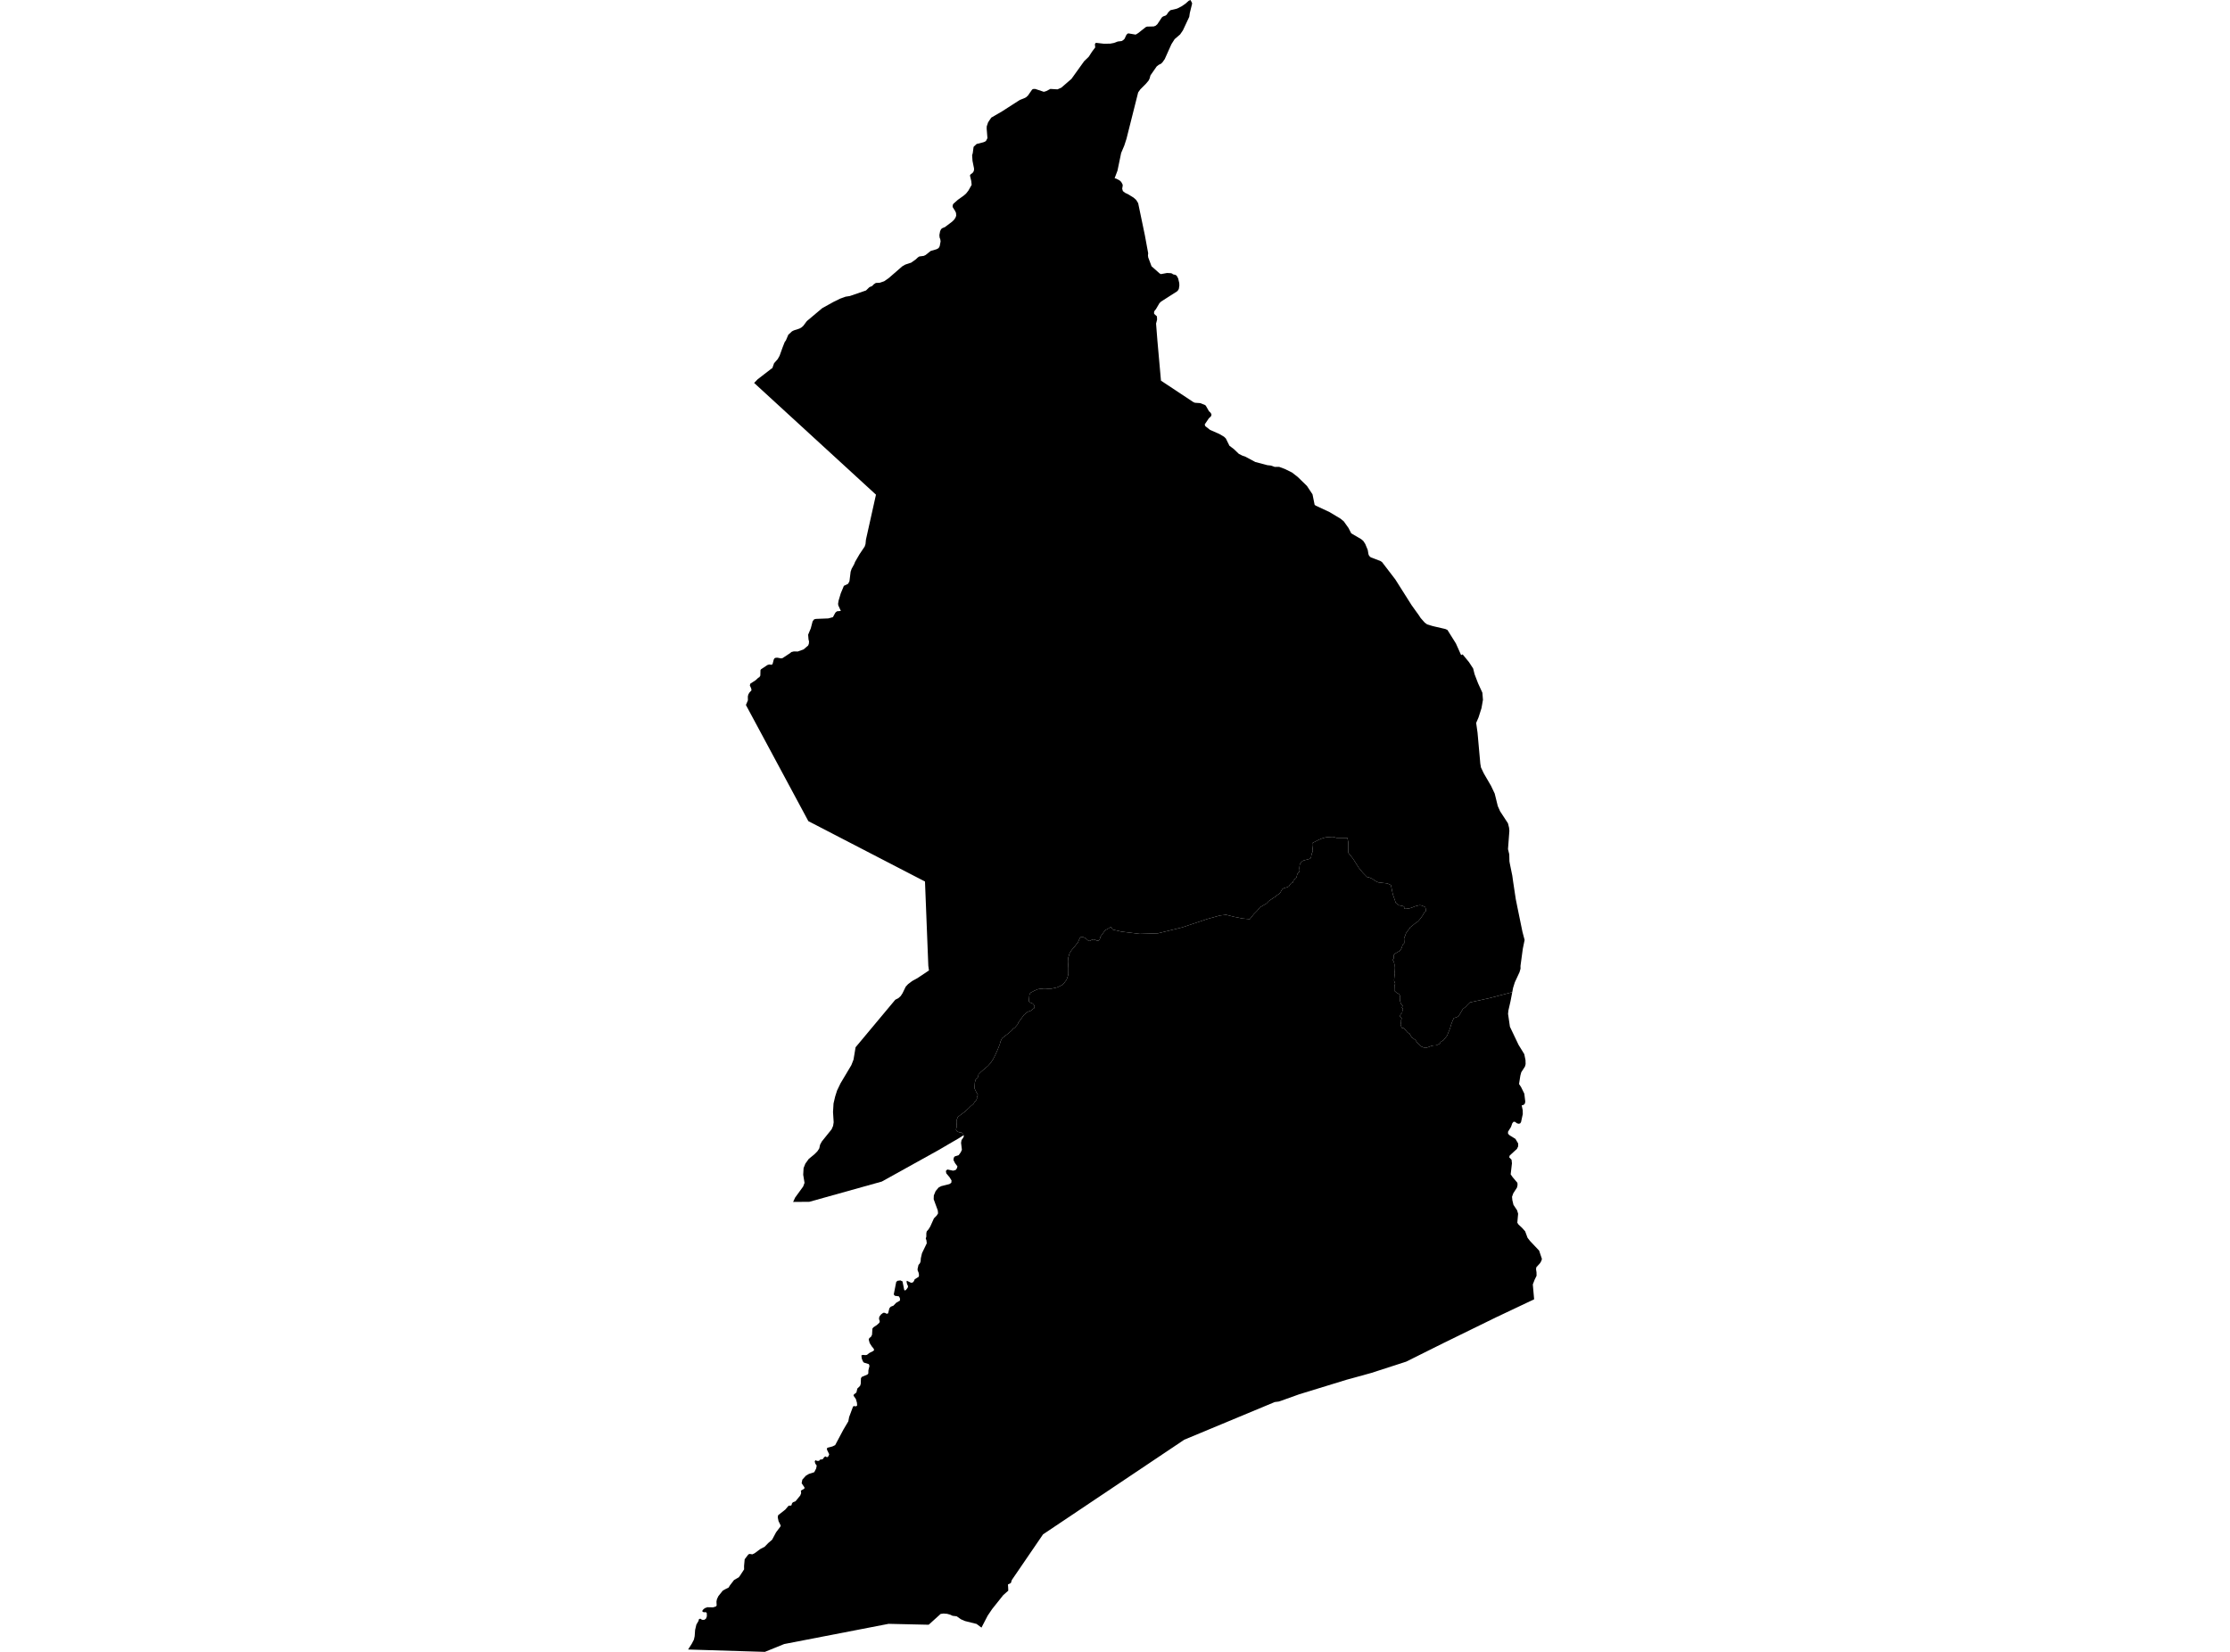 <?xml version='1.0'?>
<svg  baseProfile = 'tiny' width = '540' height = '400' stroke-linecap = 'round' stroke-linejoin = 'round' version='1.1' xmlns='http://www.w3.org/2000/svg'>
<path id='0408301001' title='0408301001'  d='M 366.195 240.258 365.78 242.428 365.263 244.683 365.178 245.501 365.634 248.631 365.971 249.335 367.726 253.015 369.101 255.249 369.403 256.69 369.431 257.687 369.264 258.278 368.377 259.649 368.161 260.447 367.84 262.495 368.324 263.215 369.114 264.823 369.346 266.724 369.264 267.216 368.935 267.558 368.686 267.619 368.479 267.668 368.731 268.848 368.743 269.781 368.324 271.71 368.096 272.04 367.738 272.117 367.331 272.003 366.794 271.62 366.484 271.653 366.207 271.995 365.89 272.894 365.169 274.05 365.182 274.543 365.568 274.921 366.969 275.78 367.628 276.896 367.624 277.6 367.331 278.206 365.577 279.814 365.458 280.241 366.028 280.832 366.122 281.703 365.813 284.369 366.281 285.04 367.445 286.42 367.477 286.962 367.343 287.568 366.439 288.968 366.142 289.803 366.22 290.621 366.488 291.752 367.363 293.067 367.616 293.902 367.424 296.079 367.701 296.507 368.625 297.378 369.321 298.167 369.899 299.726 370.498 300.5 372.704 302.836 373.375 304.835 373.257 305.29 372.948 305.848 372.012 306.89 371.959 307.379 372.069 308.083 372.081 308.933 371.637 309.833 371.173 311.026 371.495 314.628 367.632 316.456 362.3 318.979 349.507 325.239 340.507 329.725 332.053 332.46 327.873 333.616 326.147 334.084 314.624 337.621 310.105 339.237 309.678 339.38 308.685 339.506 286.778 348.624 252.575 371.544 245.016 382.599 244.784 383.332 244.08 383.674 244.129 384.41 244.157 385.18 242.944 386.25 240.241 389.641 239.163 391.241 237.665 394.126 236.48 393.239 233.684 392.539 232.87 392.189 232.691 392.108 231.669 391.387 230.66 391.265 230.106 391 229.341 390.785 229.154 390.772 228.494 390.715 227.778 390.813 224.884 393.43 215.18 393.211 189.899 398.103 185.218 400 166.625 399.43 167.508 398.046 168.033 397.033 168.216 396.198 168.322 394.696 168.371 394.485 168.635 393.373 169.128 392.539 169.274 392.051 169.604 391.969 169.779 392.099 170.023 392.234 170.264 392.242 170.528 392.25 170.939 391.973 171.167 391.403 171.155 390.618 170.911 390.369 170.797 390.386 170.504 390.418 170.113 390.288 170.084 390.007 170.345 389.682 170.703 389.405 171.322 389.181 171.501 389.197 172.673 389.218 172.677 389.218 173.361 389.006 173.54 388.778 173.495 387.813 173.613 387.227 173.955 386.507 175.022 385.172 175.592 384.846 176.442 384.423 176.752 383.902 177.753 382.599 178.266 382.306 178.893 381.948 179.222 381.508 180.187 380.023 180.175 379.221 180.313 377.702 180.33 377.572 180.802 376.949 181.213 376.412 181.506 376.282 182.19 376.384 182.727 376.123 184.135 375.085 185.161 374.548 186.044 373.636 186.96 372.855 187.929 371.043 188.93 369.725 189.061 369.427 188.527 368.349 188.336 367.445 188.417 366.924 190.168 365.54 190.97 364.596 191.442 364.596 191.67 364.482 191.771 364.075 191.999 363.782 192.634 363.538 193.782 362.137 193.998 361.58 193.933 360.945 194.767 360.489 194.816 360.196 194.12 359.162 194.287 358.295 195.138 357.351 195.874 356.911 197.177 356.492 197.637 355.592 197.771 354.888 197.429 354.416 197.368 354.216 197.287 353.826 197.515 353.581 197.743 353.712 197.84 353.744 198.329 353.748 198.561 353.455 199.212 353.358 199.57 352.869 199.867 352.657 200.14 352.824 200.433 352.824 200.633 352.564 200.795 352.153 200.23 350.989 200.315 350.582 201.569 350.26 202.224 349.943 202.24 349.934 204.243 346.165 205.423 344.175 205.623 343.129 206.579 340.564 206.84 340.483 207.137 340.524 207.312 340.552 207.56 340.324 207.512 339.685 207.255 338.782 206.689 337.963 206.754 337.687 207.377 337.198 207.609 336.233 208.265 335.598 208.427 335.106 208.484 333.718 208.712 333.405 210.051 332.839 210.263 332.578 210.284 331.825 210.548 330.747 210.389 330.319 209.201 329.957 208.94 329.644 208.668 328.939 208.59 328.203 208.916 328.089 209.6 328.142 209.942 328.076 210.516 327.621 211.444 327.152 211.676 326.925 211.545 326.546 211.122 326.053 210.589 325.215 210.365 324.364 210.511 324.006 210.906 323.713 211.167 323.208 211.24 321.979 211.273 321.67 211.566 321.36 211.651 321.311 212.335 320.856 212.941 320.302 213.039 319.944 212.864 319.402 212.864 319.305 212.929 318.845 213.357 318.275 213.585 318.112 213.865 317.9 214.272 317.9 214.708 318.133 215.054 318.035 215.367 316.793 215.697 316.419 216.348 316.162 217.004 315.475 217.936 314.925 217.92 314.351 217.663 313.907 216.686 313.773 216.426 313.443 217.024 310.419 217.337 310.142 218.038 310.049 218.363 310.212 218.542 310.281 218.957 312.361 219.165 312.491 219.43 312.312 219.82 311.775 219.89 311.465 219.645 310.924 219.519 310.334 219.617 310.138 220.594 310.615 221.001 310.57 221.31 310.228 221.493 309.784 222.474 309.165 222.539 308.775 222.446 308.185 222.218 307.643 222.189 307.285 222.421 306.288 222.763 305.897 222.93 305.437 222.983 304.684 223.264 303.459 224.416 301.074 224.339 300.353 224.176 299.897 224.31 299.454 224.314 298.619 224.412 298.18 224.839 297.691 225.267 297.003 226.154 295.029 226.826 294.341 227.155 293.82 227.09 293.116 226.398 291.231 226.386 291.199 226.093 290.381 226.129 289.477 226.557 288.435 227.277 287.568 227.64 287.373 227.9 287.23 229.891 286.73 230.363 286.404 230.416 285.846 229.931 285.061 229.154 284.141 229.04 283.551 229.402 283.192 230.021 283.319 230.786 283.477 231.388 283.331 231.702 282.94 231.848 282.435 231.266 281.662 230.88 280.893 230.961 280.335 231.193 280.026 232.137 279.733 232.646 279.032 232.927 278.43 232.723 276.741 232.837 276.069 233.265 275.467 233.399 275.125 233.334 274.946 233.326 274.893 233.273 274.649 232.768 274.168 232.341 274.229 231.665 273.883 231.498 273.546 231.559 273.236 231.702 272.744 231.629 271.974 231.616 271.295 231.97 270.44 232.528 270.025 233.79 269.076 234.022 268.783 234.498 268.429 234.962 267.941 235.797 267.228 235.951 266.858 236.322 266.504 236.566 266.072 236.554 265.763 236.664 265.441 236.786 265.104 236.391 264.408 235.996 263.602 235.996 263.162 236.065 262.144 236.253 261.424 236.684 261.054 236.883 260.638 236.932 260.174 237.535 259.564 238.304 258.888 239.261 258.09 239.895 257.374 240.482 256.483 240.962 255.575 241.613 254.097 242.11 252.844 242.297 252.135 242.671 251.395 243.38 250.845 244.226 250.198 245 249.526 245.354 249.095 245.769 248.826 246.388 248.106 246.636 247.564 247.344 246.596 247.947 245.753 248.35 245.432 248.826 245.033 249.611 244.744 250.137 244.328 250.458 244.096 250.523 243.775 250.385 243.372 250.051 243.001 249.359 242.729 249.115 242.448 249.18 241.939 249.245 241.215 249.278 240.905 249.384 240.616 249.603 240.352 249.787 240.262 250.45 239.912 251.297 239.546 252.123 239.407 252.676 239.505 253.202 239.505 253.828 239.432 254.63 239.399 255.395 239.232 256.026 239.082 257.15 238.544 257.569 238.178 257.984 237.625 258.249 237.303 258.53 236.546 258.701 235.87 258.709 234.372 258.607 232.854 258.656 231.991 259.002 230.835 259.262 230.404 259.478 230.082 259.698 229.818 260.235 229.219 260.715 228.56 261.041 228.173 261.257 227.668 261.505 227.111 261.798 226.867 262.152 226.871 262.718 227.103 263.089 227.383 263.577 227.815 263.931 227.847 264.33 227.603 264.7 227.497 264.977 227.485 265.559 227.75 265.958 227.782 266.296 227.538 266.422 227.013 266.532 226.753 266.87 226.289 267.305 225.674 267.688 225.214 268.506 224.77 268.567 224.685 269.056 224.477 269.446 225.096 271.547 225.588 276.008 226.138 280.388 226.004 286.216 224.583 292.31 222.548 295.424 221.681 296.913 221.514 298.839 222.006 300.894 222.414 302.644 222.576 303.613 221.351 304.448 220.517 305.066 219.731 306.69 218.771 307.22 218.201 308.494 217.33 308.823 217.171 308.823 217.155 309.283 216.739 309.633 216.524 310.032 216.149 310.252 215.734 310.517 215.294 310.867 215.079 311.396 214.924 311.811 214.798 312.116 214.623 312.34 214.248 312.645 213.878 313.044 213.703 313.219 213.263 313.439 213.003 313.529 212.86 313.748 212.75 314.013 212.356 314.013 212.16 314.103 211.831 314.212 211.546 314.542 211.216 314.656 210.951 314.701 210.646 314.636 210.316 314.681 209.852 314.75 209.303 315.079 208.778 315.478 208.452 315.763 208.342 316.178 208.232 316.769 208.082 317.298 207.911 317.387 207.691 317.497 207.496 317.542 207.141 317.632 206.767 317.697 206.592 317.896 206.087 317.815 205.273 317.75 204.768 317.754 204.199 317.929 204.064 319.292 203.38 319.992 203.075 320.517 202.904 321.002 202.774 321.572 202.709 322.557 202.652 323.017 202.676 323.236 202.762 323.652 202.896 324.283 202.9 326.277 202.888 326.489 204.011 326.501 206.494 327.608 207.886 329.02 210.113 329.957 211.265 331.043 212.38 331.438 212.425 332.269 212.783 332.659 213.048 332.989 213.267 333.27 213.446 333.775 213.67 335.96 213.923 336.811 214.322 337.283 216.568 337.996 218.636 338.802 219.235 339.262 219.304 339.807 219.438 340.027 219.572 340.023 220.012 340.393 220.077 341.403 219.931 341.863 219.78 342.697 219.454 343.527 219.239 343.837 219.198 344.162 219.243 344.427 219.353 344.842 219.507 345.123 219.666 345.212 219.931 345.253 220.236 345.286 220.631 345.074 220.749 344.927 220.92 344.757 221.209 344.484 221.717 343.853 222.568 343.364 223.126 342.559 223.692 342.001 224.152 341.464 224.563 341.415 224.758 341 225.218 340.829 225.511 340.56 225.825 340.365 226.211 340.34 226.504 340.096 226.871 339.994 227.306 340.039 228.014 340.039 228.377 339.673 228.763 339.551 229.081 339.453 229.472 339.257 229.834 338.94 230.269 338.5 230.51 337.772 230.945 337.454 231.332 337.523 231.991 337.279 232.427 337.564 233.049 337.682 233.636 337.633 234.34 337.678 235.17 337.772 235.654 337.67 236.387 337.593 237.213 337.593 237.482 337.853 238.26 337.682 238.553 337.654 239.477 337.65 239.916 338.183 240.38 338.761 240.698 339.001 241.076 338.977 241.589 339.021 242.391 339.257 243.075 339.669 243.563 339.449 243.978 339.689 244.198 339.738 244.394 339.587 244.707 339.587 244.878 339.514 245.293 339.196 245.582 339.074 245.802 339.025 246.189 339.241 246.36 339.432 246.604 339.286 247.019 339.282 247.503 339.16 248.065 339.278 248.48 339.445 248.891 339.978 248.993 340.169 249.237 340.605 249.726 340.845 250.019 341.329 250.292 341.858 251.22 342.75 251.83 343.112 252.392 344.195 253.422 345.041 253.755 345.721 253.613 346.23 253.422 346.572 253.275 347.178 253.157 347.785 253.137 348.636 252.726 348.831 252.339 349.56 251.855 350.439 250.764 350.683 250.108 351.127 249.042 351.375 248.167 351.644 247.438 351.839 246.978 352.059 246.514 352.425 246.421 352.983 246.205 353.251 246.01 354.228 244.337 354.912 243.803 355.254 243.417 355.934 242.741 360.668 241.695 366.195 240.258 Z' />
<path id='0408302001' title='0408302001'  d='M 369.187 227.611 368.751 229.752 368.19 233.908 368.202 234.564 367.954 235.414 366.818 237.865 366.403 239.188 366.195 240.258 360.668 241.695 355.934 242.741 355.254 243.417 354.912 243.803 354.228 244.337 353.251 246.01 352.983 246.205 352.425 246.421 352.059 246.514 351.839 246.978 351.644 247.438 351.375 248.167 351.127 249.042 350.683 250.108 350.439 250.764 349.56 251.855 348.831 252.339 348.636 252.726 347.785 253.137 347.178 253.157 346.572 253.275 346.23 253.422 345.721 253.613 345.041 253.755 344.195 253.422 343.112 252.392 342.75 251.83 341.858 251.22 341.329 250.292 340.845 250.019 340.605 249.726 340.169 249.237 339.978 248.993 339.445 248.891 339.278 248.48 339.16 248.065 339.282 247.503 339.286 247.019 339.432 246.604 339.241 246.36 339.025 246.189 339.074 245.802 339.196 245.582 339.514 245.293 339.587 244.878 339.587 244.707 339.738 244.394 339.689 244.198 339.449 243.978 339.669 243.563 339.257 243.075 339.021 242.391 338.977 241.589 339.001 241.076 338.761 240.698 338.183 240.38 337.65 239.916 337.654 239.477 337.682 238.553 337.853 238.26 337.593 237.482 337.593 237.213 337.67 236.387 337.772 235.654 337.678 235.17 337.633 234.34 337.682 233.636 337.564 233.049 337.279 232.427 337.523 231.991 337.454 231.332 337.772 230.945 338.5 230.51 338.94 230.269 339.257 229.834 339.453 229.472 339.551 229.081 339.673 228.763 340.039 228.377 340.039 228.014 339.994 227.306 340.096 226.871 340.34 226.504 340.365 226.211 340.56 225.825 340.829 225.511 341 225.218 341.415 224.758 341.464 224.563 342.001 224.152 342.559 223.692 343.364 223.126 343.853 222.568 344.484 221.717 344.757 221.209 344.927 220.92 345.074 220.749 345.286 220.631 345.253 220.236 345.212 219.931 345.123 219.666 344.842 219.507 344.427 219.353 344.162 219.243 343.837 219.198 343.527 219.239 342.697 219.454 341.863 219.78 341.403 219.931 340.393 220.077 340.023 220.012 340.027 219.572 339.807 219.438 339.262 219.304 338.802 219.235 337.996 218.636 337.283 216.568 336.811 214.322 335.96 213.923 333.775 213.67 333.27 213.446 332.989 213.267 332.659 213.048 332.269 212.783 331.438 212.425 331.043 212.38 329.957 211.265 329.02 210.113 327.608 207.886 326.501 206.494 326.489 204.011 326.277 202.888 324.283 202.9 323.652 202.896 323.236 202.762 323.017 202.676 322.557 202.652 321.572 202.709 321.002 202.774 320.517 202.904 319.992 203.075 319.292 203.38 317.929 204.064 317.754 204.199 317.75 204.768 317.815 205.273 317.896 206.087 317.697 206.592 317.632 206.767 317.542 207.141 317.497 207.496 317.387 207.691 317.298 207.911 316.769 208.082 316.178 208.232 315.763 208.342 315.478 208.452 315.079 208.778 314.75 209.303 314.681 209.852 314.636 210.316 314.701 210.646 314.656 210.951 314.542 211.216 314.212 211.546 314.103 211.831 314.013 212.16 314.013 212.356 313.748 212.75 313.529 212.86 313.439 213.003 313.219 213.263 313.044 213.703 312.645 213.878 312.34 214.248 312.116 214.623 311.811 214.798 311.396 214.924 310.867 215.079 310.517 215.294 310.252 215.734 310.032 216.149 309.633 216.524 309.283 216.739 308.823 217.155 308.823 217.171 308.494 217.33 307.22 218.201 306.69 218.771 305.066 219.731 304.448 220.517 303.613 221.351 302.644 222.576 300.894 222.414 298.839 222.006 296.913 221.514 295.424 221.681 292.31 222.548 286.216 224.583 280.388 226.004 276.008 226.138 271.547 225.588 269.446 225.096 269.056 224.477 268.567 224.685 268.506 224.77 267.688 225.214 267.305 225.674 266.87 226.289 266.532 226.753 266.422 227.013 266.296 227.538 265.958 227.782 265.559 227.75 264.977 227.485 264.7 227.497 264.33 227.603 263.931 227.847 263.577 227.815 263.089 227.383 262.718 227.103 262.152 226.871 261.798 226.867 261.505 227.111 261.257 227.668 261.041 228.173 260.715 228.56 260.235 229.219 259.698 229.818 259.478 230.082 259.262 230.404 259.002 230.835 258.656 231.991 258.607 232.854 258.709 234.372 258.701 235.87 258.53 236.546 258.249 237.303 257.984 237.625 257.569 238.178 257.15 238.544 256.026 239.082 255.395 239.232 254.63 239.399 253.828 239.432 253.202 239.505 252.676 239.505 252.123 239.407 251.297 239.546 250.45 239.912 249.787 240.262 249.603 240.352 249.384 240.616 249.278 240.905 249.245 241.215 249.18 241.939 249.115 242.448 249.359 242.729 250.051 243.001 250.385 243.372 250.523 243.775 250.458 244.096 250.137 244.328 249.611 244.744 248.826 245.033 248.35 245.432 247.947 245.753 247.344 246.596 246.636 247.564 246.388 248.106 245.769 248.826 245.354 249.095 245 249.526 244.226 250.198 243.38 250.845 242.671 251.395 242.297 252.135 242.11 252.844 241.613 254.097 240.962 255.575 240.482 256.483 239.895 257.374 239.261 258.09 238.304 258.888 237.535 259.564 236.932 260.174 236.883 260.638 236.684 261.054 236.253 261.424 236.065 262.144 235.996 263.162 235.996 263.602 236.391 264.408 236.786 265.104 236.664 265.441 236.554 265.763 236.566 266.072 236.322 266.504 235.951 266.858 235.797 267.228 234.962 267.941 234.498 268.429 234.022 268.783 233.79 269.076 232.528 270.025 231.97 270.44 231.616 271.295 231.629 271.974 231.702 272.744 231.559 273.236 231.498 273.546 231.665 273.883 232.341 274.229 232.768 274.168 233.273 274.649 233.326 274.893 233.318 274.893 232.239 275.593 230.558 276.57 229.475 277.201 228.792 277.604 227.171 278.548 213.532 286.115 195.988 291.016 192.06 291.048 192.537 290.002 194.49 287.312 194.82 286.428 194.499 284.462 194.588 282.859 195.016 281.78 195.821 280.657 197.275 279.452 197.962 278.748 198.39 278.08 198.589 277.18 199.017 276.395 201.378 273.46 201.74 272.626 201.874 271.742 201.719 269.272 201.842 267.208 202.24 265.507 202.704 264.053 203.527 262.34 206.156 257.928 206.681 256.588 207.182 253.597 216.788 242.094 217.602 241.658 218.111 241.186 218.538 240.531 219.328 238.915 219.886 238.312 220.899 237.547 222.173 236.847 224.953 234.991 224.794 233.88 223.988 213.455 220.98 211.904 202 202.078 195.744 198.838 180.627 170.716 181.107 169.588 181.091 168.656 181.209 168.164 181.49 167.691 181.978 167.166 181.901 166.69 181.575 165.986 181.693 165.546 182.983 164.716 183.606 164.126 183.871 163.995 184.115 163.605 184.152 162.262 184.286 162.066 185.821 161.04 186.093 160.959 186.264 160.91 186.614 160.951 186.85 160.979 187.078 160.8 187.363 159.722 187.559 159.392 187.774 159.31 187.852 159.278 188.092 159.27 188.275 159.266 188.796 159.363 189.158 159.433 189.484 159.367 191.364 158.13 191.609 157.902 192.231 157.743 193.176 157.764 194.584 157.259 195.695 156.315 195.862 155.887 195.911 155.334 195.785 154.841 195.691 153.693 196.334 152.155 196.782 150.437 197.157 149.965 197.6 149.867 200.584 149.749 201.695 149.444 202.289 148.349 202.517 148.154 202.68 148.023 203.612 147.942 202.981 146.55 202.949 146.155 203.067 145.435 203.596 143.668 204.109 142.443 204.337 141.869 205.371 141.364 205.696 140.745 205.985 138.434 206.217 137.746 206.84 136.618 207.056 136.065 208.126 134.217 209.388 132.336 209.587 131.734 209.689 130.684 212.119 119.783 182.613 92.727 183.484 91.832 186.757 89.304 187.021 89.141 187.449 87.945 188.32 86.968 188.78 86.15 189.504 84.135 190.001 82.861 190.314 82.417 190.888 81.062 191.792 80.227 192.248 79.999 193.591 79.564 194.128 79.254 194.523 78.896 195.378 77.752 199.11 74.618 201.894 73.075 203.462 72.31 204.756 71.842 205.786 71.683 209.706 70.336 210.528 69.538 211.183 69.262 211.574 68.854 212.083 68.513 213.031 68.468 214.093 68.11 215.205 67.344 218.465 64.507 219.218 64.068 220.643 63.6 221.77 62.802 222.263 62.33 222.625 62.102 223.699 61.959 224.143 61.748 225.372 60.767 226.809 60.347 227.302 60.054 227.55 59.615 227.766 58.467 227.701 57.974 227.526 57.498 227.477 56.908 227.648 55.992 227.892 55.483 228.205 55.239 228.808 54.995 230.595 53.643 231.055 53.188 231.384 52.679 231.547 52.223 231.502 51.564 231.307 51.124 230.676 50.119 230.713 49.626 230.876 49.333 231.958 48.372 233.334 47.391 233.924 46.887 234.498 46.154 235.288 44.762 235.194 43.842 234.873 42.483 235.04 42.218 235.516 41.86 235.744 41.55 235.862 41.176 235.862 40.781 235.495 38.958 235.402 37.598 235.552 37.089 235.756 35.567 236.049 35.274 236.493 34.863 238.096 34.46 238.536 34.285 238.78 34.089 239.11 33.45 238.927 31.171 238.943 30.597 239.277 29.612 240.034 28.484 242.619 26.987 246.974 24.186 248.203 23.702 248.529 23.506 248.924 23.132 249.941 21.675 250.287 21.532 250.727 21.549 252.766 22.232 253.368 22.053 254.353 21.532 256.083 21.638 257.015 21.219 259.458 19.098 262.531 14.816 263.634 13.754 264.44 12.512 265.209 11.483 265.132 10.746 265.213 10.53 265.396 10.367 267.305 10.591 268.856 10.567 269.723 10.404 270.672 10.05 271.604 9.94 271.978 9.728 272.324 9.386 272.719 8.519 272.951 8.222 273.212 8.076 275.007 8.381 275.597 8.023 277.433 6.574 277.762 6.443 279.378 6.403 279.85 6.224 280.278 5.833 281.348 4.213 281.641 3.985 282.264 3.761 282.512 3.562 282.956 2.91 283.416 2.471 285.032 2.084 286.098 1.547 287.079 0.879 287.836 0.195 288.276 0 288.65 0.708 288.663 0.92 288.113 3.163 287.979 4.083 286.444 7.355 285.769 8.336 284.442 9.476 283.652 10.721 282.048 14.303 281.507 15.073 281.161 15.415 280.575 15.708 280.099 16.082 278.584 18.256 278.385 18.992 278.153 19.485 277.514 20.25 276.134 21.638 275.609 22.375 272.78 33.609 272.251 35.245 271.49 37.044 270.602 41.322 269.91 43.154 270.317 43.272 271.132 43.7 271.506 44.062 271.811 44.607 271.876 44.884 271.742 45.686 271.901 46.264 272.438 46.691 273.171 47.037 274.49 47.847 275.125 48.409 275.609 49.199 277.237 56.993 278.035 61.328 277.982 61.833 278.043 62.326 278.849 64.479 280.819 66.225 281.128 66.376 282.598 66.103 283.575 66.156 283.851 66.258 284.031 66.42 284.718 66.587 285.007 66.868 285.301 67.446 285.557 68.529 285.585 69.135 285.467 69.905 285.321 70.23 285.024 70.556 281.177 73.014 280.766 73.405 279.895 74.891 279.631 75.188 279.451 75.546 279.48 76.006 280.147 76.6 280.192 77.386 279.944 78.351 280.265 82.45 281.132 92.174 288.988 97.376 289.347 97.526 290.637 97.616 291.711 98.031 291.972 98.21 292.766 99.594 293.026 99.806 293.348 100.266 293.331 100.612 293.197 100.856 292.725 101.295 291.72 102.781 291.866 103.192 293.018 104.1 295.249 105.077 296.405 105.757 296.844 106.184 297.715 107.942 298.773 108.736 299.991 109.904 300.853 110.336 301.602 110.6 303.98 111.874 306.898 112.644 307.712 112.729 308.689 113.063 309.751 113.051 311.103 113.551 312.877 114.426 314.257 115.501 316.484 117.675 317.827 119.698 318.336 122.225 318.596 122.437 321.999 124.028 324.616 125.6 325.398 126.243 326.546 127.855 327.209 129.153 329.615 130.557 330.119 130.985 330.592 131.709 331.202 133.171 331.377 134.204 331.536 134.583 331.91 134.945 334.288 135.857 334.662 136.105 337.886 140.318 341.85 146.582 343.601 149.016 344.004 149.639 344.993 150.759 345.595 151.206 346.832 151.573 347.37 151.707 349.979 152.309 350.5 152.541 352.551 155.814 353.809 158.623 354.184 158.46 355.71 160.32 356.728 161.883 357.078 163.275 357.916 165.461 358.962 167.74 359.101 169.462 358.746 171.477 358.034 173.716 357.456 175.055 357.786 177.383 358.461 184.921 358.62 185.841 359.3 187.27 361.075 190.327 361.946 192.167 362.695 195.199 363.26 196.465 365.153 199.355 365.422 200.421 365.499 201.191 365.165 205.611 365.471 206.877 365.511 208.546 365.605 209.103 366.207 212.038 366.411 213.512 367.042 217.692 367.453 219.739 368.662 225.625 369.187 227.611 Z' />
</svg>